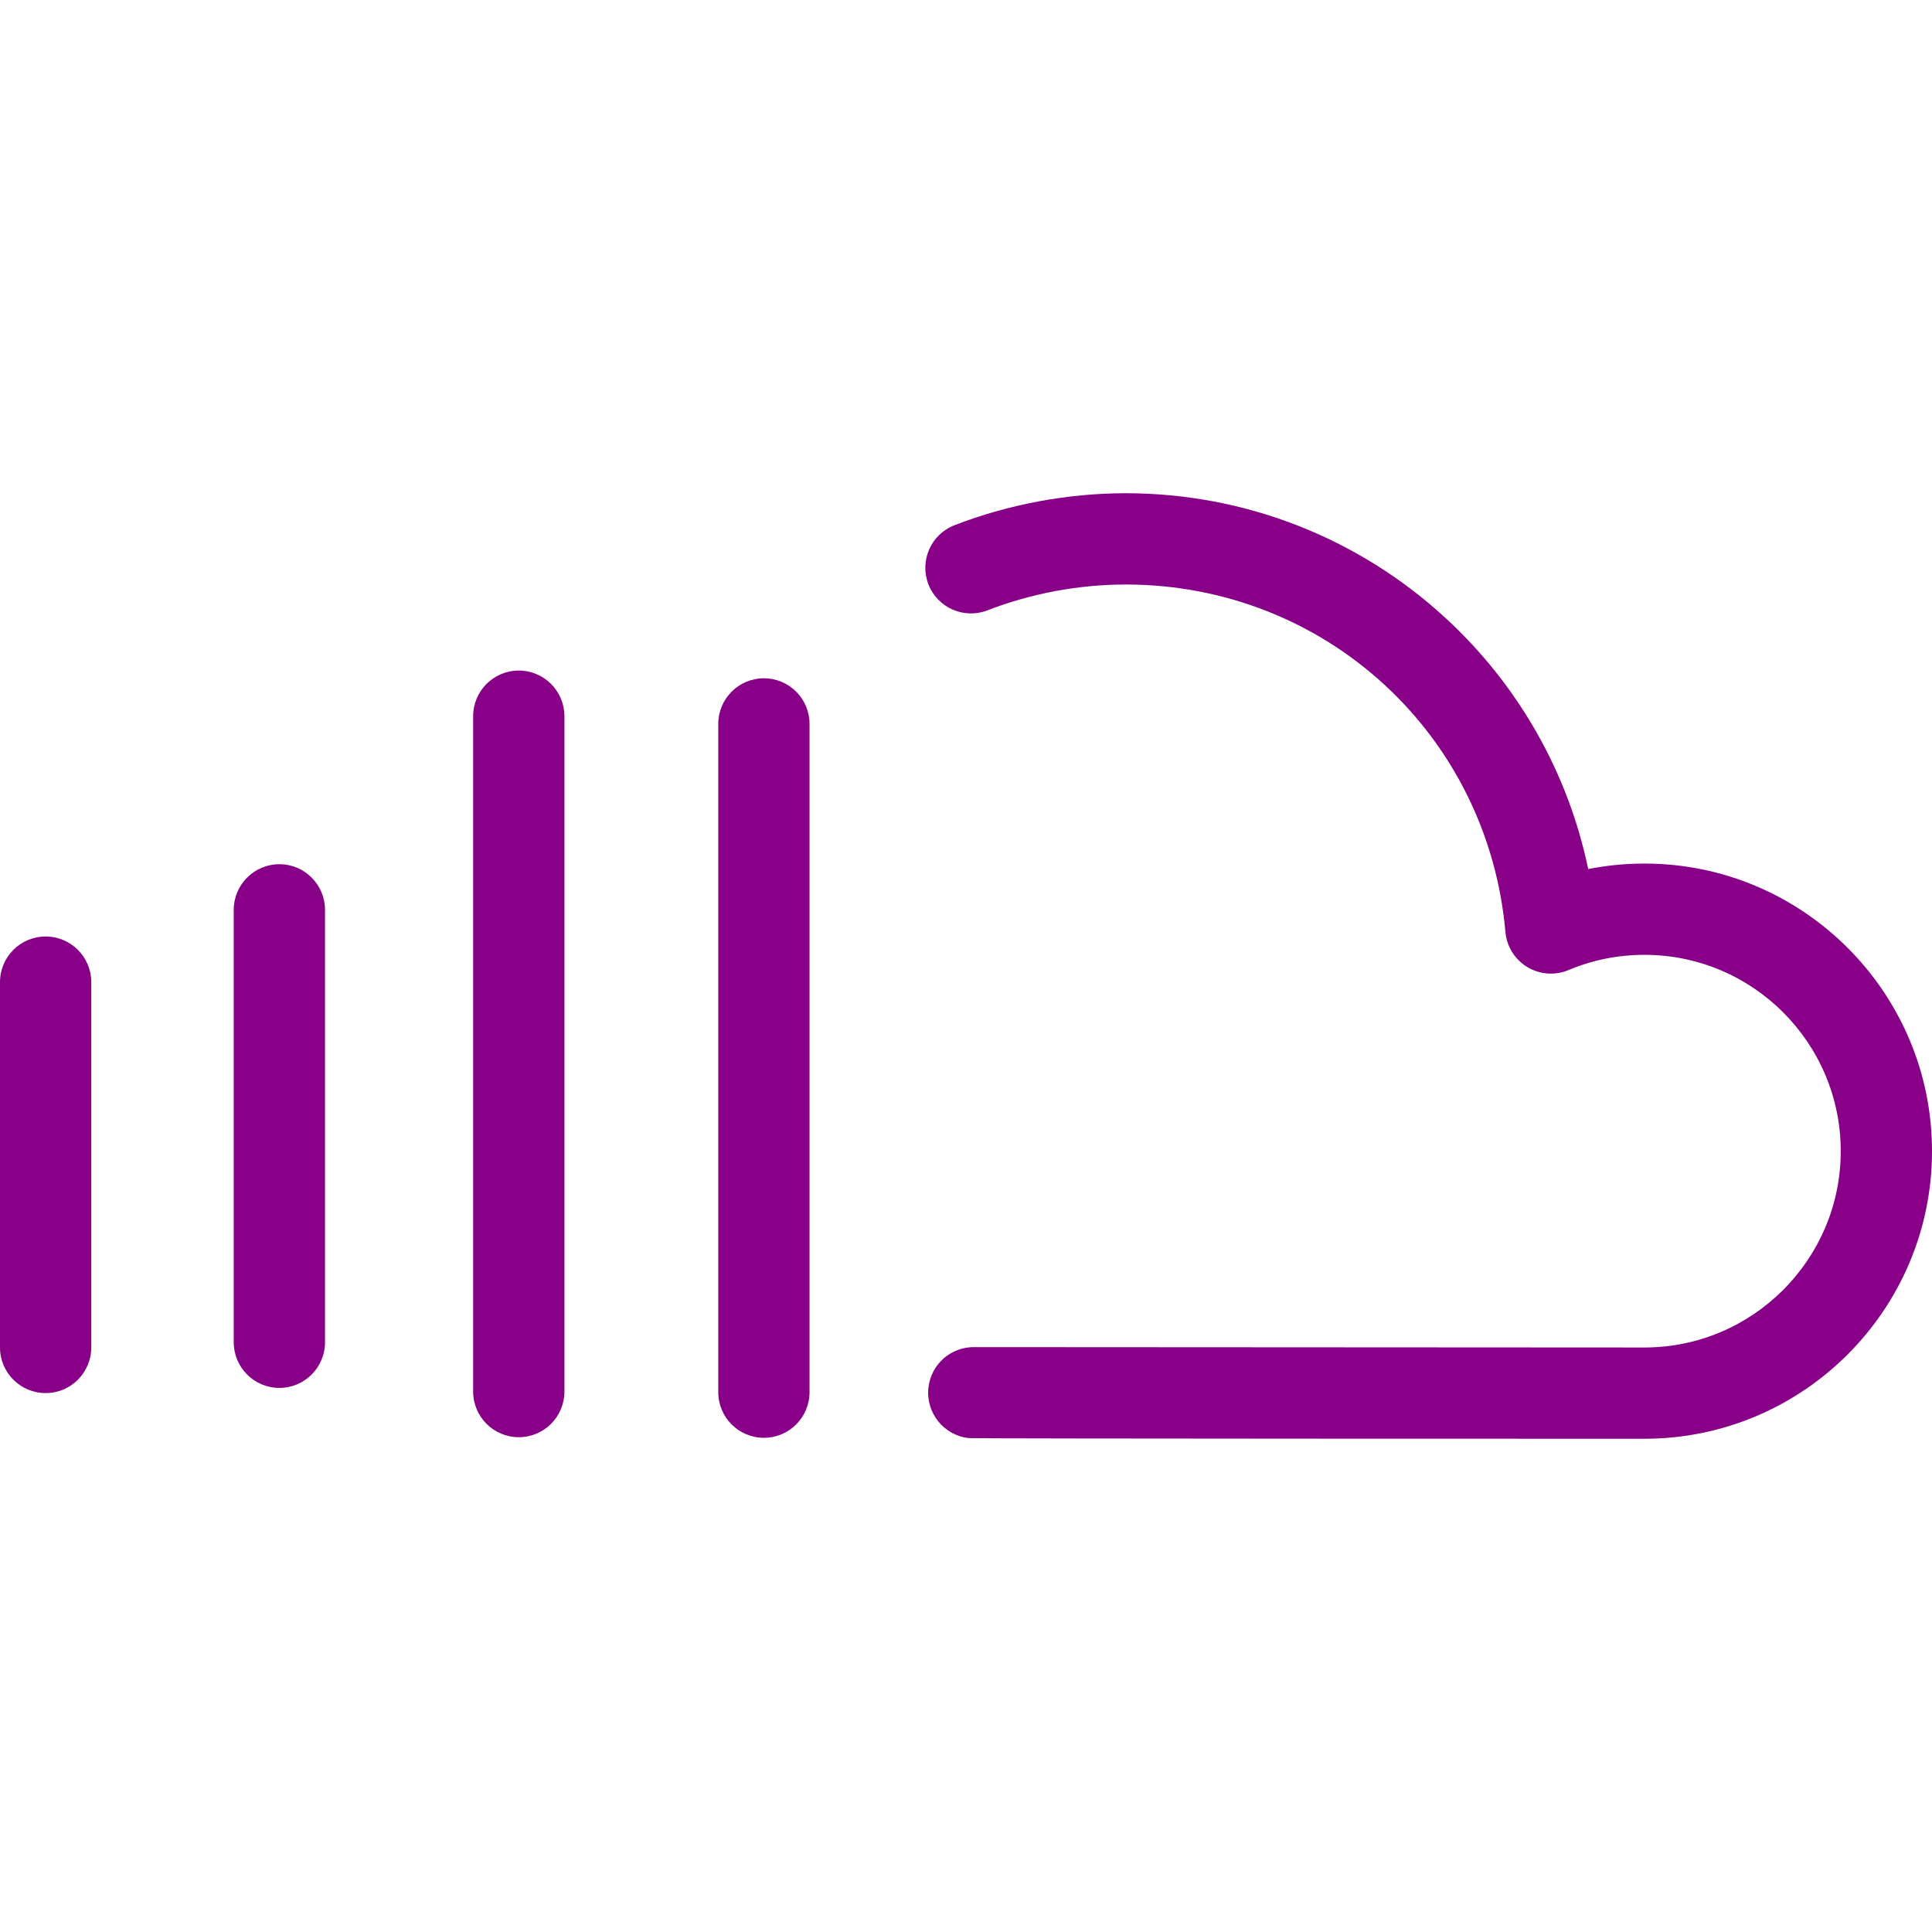 <svg version="1.1" id="Capa_1" xmlns="http://www.w3.org/2000/svg" xmlns:xlink="http://www.w3.org/1999/xlink" x="0px" y="0px" viewBox="0 0 317.531 317.531" style="enable-background:new 0 0 317.531 317.531;" xml:space="preserve">
	<g class="social">
		<path fill="#8080" d="M270.275,141.93c-3.134,0-6.223,0.302-9.246,0.903c-3.289-15.779-11.423-30.182-23.436-41.249
			c-14.363-13.231-33.037-20.518-52.582-20.518c-9.533,0-19.263,1.818-28.139,5.256c-3.862,1.497-5.78,5.841-4.284,9.703
			c1.496,3.863,5.838,5.781,9.703,4.284c7.165-2.776,15.022-4.244,22.72-4.244c32.701,0,59.532,24.553,62.411,57.112
			c0.211,2.386,1.548,4.527,3.6,5.763c2.052,1.236,4.571,1.419,6.778,0.49c3.948-1.66,8.146-2.501,12.476-2.501
			c17.786,0,32.256,14.475,32.256,32.267c0,17.792-14.473,32.268-32.263,32.268c-1.002,0-106.599-0.048-110.086-0.061
			c-3.841-0.084-7.154,2.778-7.591,6.659c-0.464,4.116,2.497,7.829,6.613,8.292c0.958,0.108,109.962,0.109,111.064,0.109
			c26.061,0,47.263-21.205,47.263-47.268C317.531,163.134,296.332,141.93,270.275,141.93z"/>
		<path fill="#8080" d="M7.5,153.918c-4.142,0-7.5,3.358-7.5,7.5v60.039c0,4.142,3.358,7.5,7.5,7.5s7.5-3.358,7.5-7.5v-60.039
			C15,157.276,11.642,153.918,7.5,153.918z"/>
		<path fill="#8080" d="M45.917,142.037c-4.142,0-7.5,3.358-7.5,7.5v71.07c0,4.142,3.358,7.5,7.5,7.5s7.5-3.358,7.5-7.5v-71.07
			C53.417,145.395,50.059,142.037,45.917,142.037z"/>
		<path fill="#8080" d="M85.264,110.21c-4.142,0-7.5,3.358-7.5,7.5v111c0,4.142,3.358,7.5,7.5,7.5c4.142,0,7.5-3.358,7.5-7.5v-111
			C92.764,113.568,89.406,110.21,85.264,110.21z"/>
		<path fill="#8080" d="M125.551,111.481c-4.142,0-7.5,3.358-7.5,7.5v109.826c0,4.142,3.358,7.5,7.5,7.5c4.142,0,7.5-3.358,7.5-7.5V118.981
			C133.051,114.839,129.693,111.481,125.551,111.481z"/>
	</g>
</svg>

